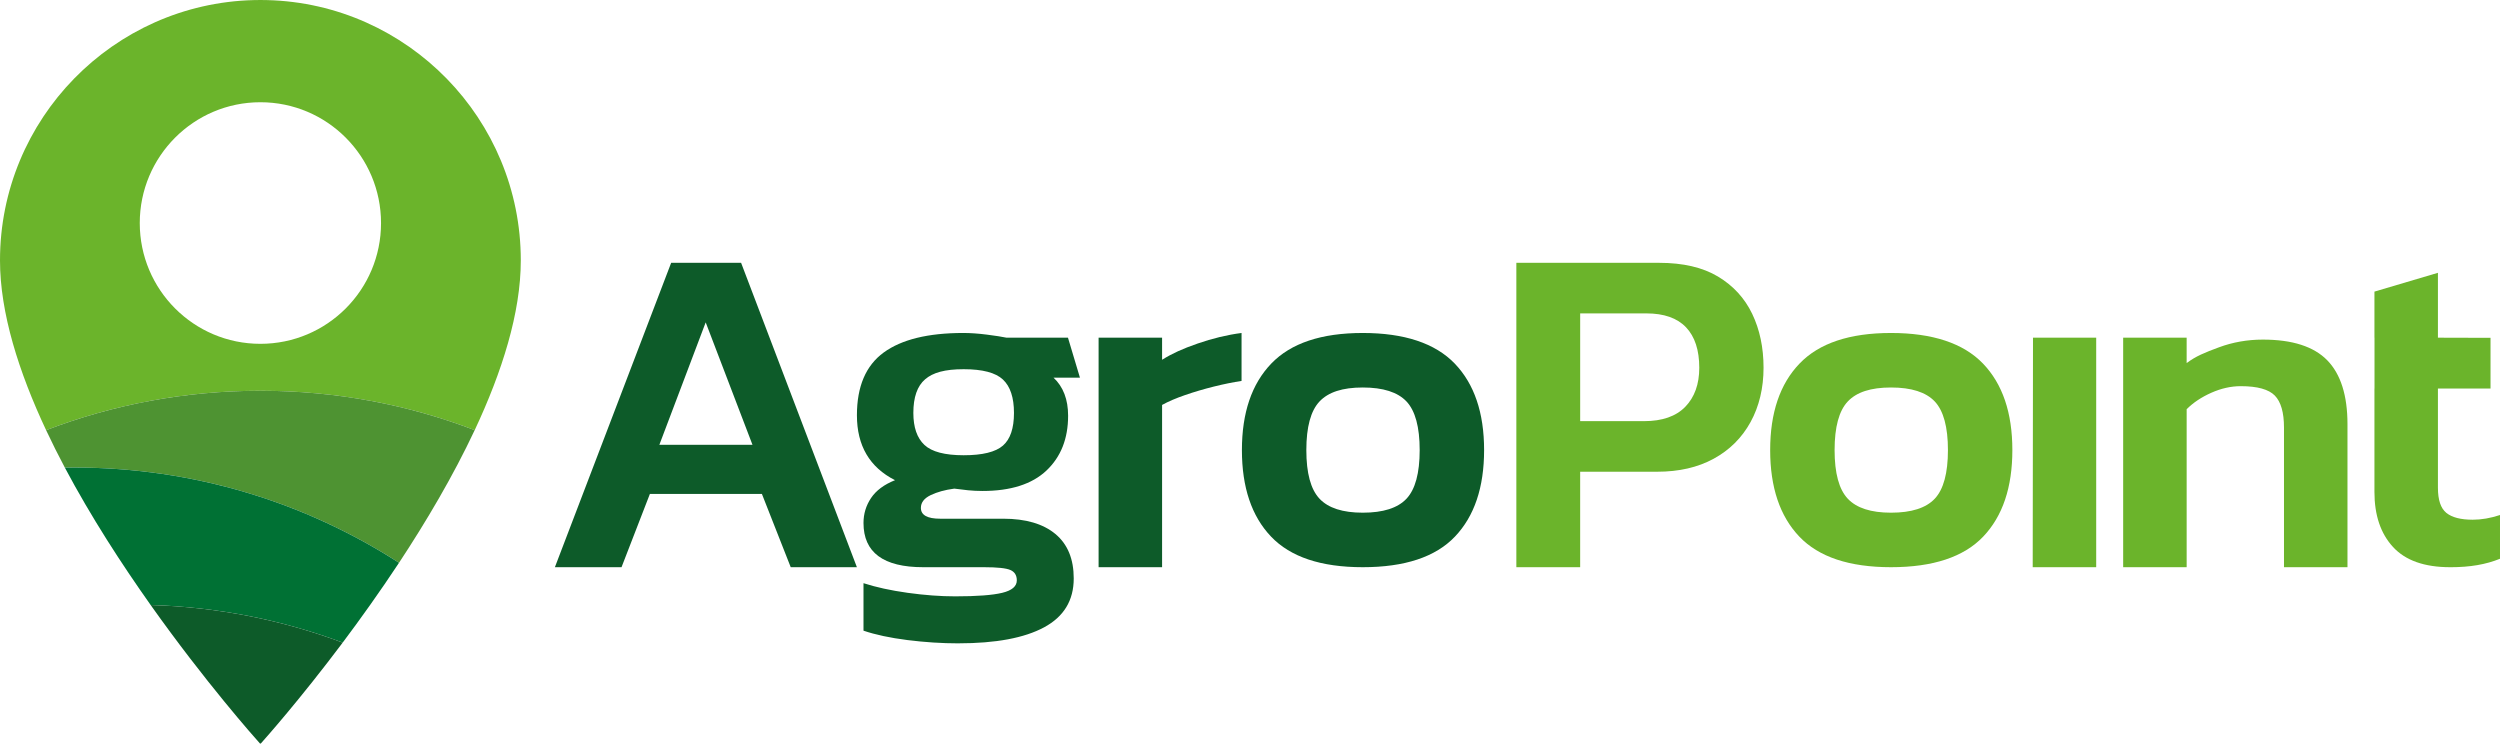 <?xml version="1.0" encoding="UTF-8"?><svg id="Layer_2" xmlns="http://www.w3.org/2000/svg" viewBox="0 0 1041.96 309.89"><defs><style>.cls-1{fill:#4e9332;}.cls-1,.cls-2,.cls-3,.cls-4{stroke-width:0px;}.cls-2{fill:#0d5b29;}.cls-3{fill:#007134;}.cls-4{fill:#6bb42b;}</style></defs><g id="Layer_1-2"><path class="cls-2" d="M231.27,236.4l48.46-126.86h29.15l48.26,126.86h-27.58l-12.01-30.53h-46.69l-11.82,30.53h-27.78ZM274.81,185.38h38.81l-19.5-51.02-19.31,51.02Z"/><path class="cls-2" d="M399.48,268.14c-6.92,0-14.01-.46-21.26-1.37-7.25-.92-13.36-2.22-18.33-3.92v-19.79c5.22,1.69,11.37,3.04,18.42,4.02,7.06.98,13.65,1.47,19.8,1.47,9.02,0,15.55-.49,19.6-1.47,4.05-.98,6.08-2.71,6.08-5.19,0-2.09-.89-3.53-2.65-4.31-1.76-.78-5.46-1.18-11.07-1.18h-25.29c-16.6,0-24.89-6.14-24.89-18.43,0-3.79,1.04-7.25,3.14-10.39,2.09-3.13,5.42-5.62,10-7.45-10.59-5.36-15.88-14.38-15.88-27.05,0-12.02,3.72-20.74,11.17-26.17,7.45-5.42,18.49-8.13,33.13-8.13,3,0,6.3.23,9.9.69,3.59.46,6.3.88,8.14,1.27h25.62l4.99,16.66h-11.01c4.05,3.79,6.08,9.09,6.08,15.88,0,9.54-3.01,17.15-9.02,22.83-6.01,5.68-14.9,8.52-26.66,8.52-2.09,0-4.08-.1-5.98-.29-1.9-.2-3.82-.42-5.78-.69-3.92.52-7.22,1.44-9.9,2.74-2.68,1.31-4.02,3.07-4.02,5.29,0,3.01,2.68,4.51,8.04,4.51h26.26c9.41,0,16.66,2.13,21.76,6.37,5.1,4.25,7.64,10.42,7.64,18.52,0,9.15-4.11,15.94-12.35,20.38-8.23,4.44-20.12,6.67-35.68,6.67M401.64,189.74c7.84,0,13.29-1.34,16.37-4.02,3.07-2.68,4.6-7.22,4.6-13.62s-1.54-11.04-4.6-13.91c-3.07-2.88-8.53-4.31-16.37-4.31s-12.81,1.4-16.07,4.21c-3.27,2.81-4.9,7.48-4.9,14.01,0,6.01,1.54,10.45,4.61,13.33,3.07,2.88,8.52,4.31,16.36,4.31Z"/><path class="cls-2" d="M457.88,236.4v-95.66h26.46v9.21c4.18-2.62,8.59-4.61,14.79-6.76,6.21-2.15,12.32-3.63,18.33-4.41v19.99c-3.53.53-7.38,1.31-11.56,2.35-4.18,1.05-8.17,2.22-11.96,3.53-3.79,1.31-6.99,2.68-9.6,4.12v67.63h-26.46Z"/><path class="cls-2" d="M567.98,236.4c-17.38,0-30.12-4.25-38.22-12.75-8.1-8.5-12.15-20.52-12.15-36.07s4.08-27.57,12.25-36.06c8.17-8.5,20.87-12.74,38.12-12.74s30.15,4.25,38.32,12.74c8.17,8.5,12.25,20.52,12.25,36.06s-4.05,27.57-12.15,36.07c-8.11,8.5-20.91,12.75-38.42,12.75M567.98,213.68c8.49,0,14.57-1.94,18.23-5.83,3.65-3.89,5.49-10.64,5.49-20.26s-1.84-16.37-5.49-20.26c-3.66-3.88-9.74-5.83-18.23-5.83s-14.37,1.95-18.03,5.83c-3.66,3.89-5.49,10.64-5.49,20.26s1.83,16.37,5.49,20.26c3.66,3.89,9.67,5.83,18.03,5.83Z"/><path class="cls-4" d="M788.15,236.4c-17.38,0-30.12-4.25-38.22-12.75-8.1-8.5-12.15-20.52-12.15-36.07s4.08-27.57,12.25-36.06c8.17-8.5,20.87-12.74,38.12-12.74s30.15,4.25,38.32,12.74c8.17,8.5,12.25,20.52,12.25,36.06s-4.05,27.57-12.15,36.07c-8.11,8.5-20.91,12.75-38.42,12.75M788.15,213.68c8.49,0,14.57-1.94,18.23-5.83,3.65-3.89,5.49-10.64,5.49-20.26s-1.84-16.37-5.49-20.26c-3.66-3.88-9.74-5.83-18.23-5.83s-14.37,1.95-18.03,5.83c-3.66,3.89-5.49,10.64-5.49,20.26s1.83,16.37,5.49,20.26c3.66,3.89,9.67,5.83,18.03,5.83Z"/><path class="cls-4" d="M631.99,236.4v-126.86h59.49c9.98,0,18.15,1.9,24.53,5.71,6.37,3.81,11.13,9,14.28,15.56,3.15,6.57,4.73,14.05,4.73,22.46s-1.81,16.09-5.42,22.65c-3.61,6.57-8.73,11.65-15.36,15.27-6.63,3.62-14.48,5.42-23.54,5.42h-32.11v39.79h-26.6ZM658.59,175.53h26.59c7.61,0,13.36-2,17.24-6.01,3.87-4,5.81-9.42,5.81-16.25,0-7.35-1.84-12.97-5.51-16.84-3.68-3.87-9.19-5.81-16.55-5.81h-27.58v44.91Z"/><polygon class="cls-4" points="847.2 236.4 847.32 140.74 873.66 140.74 873.66 236.4 847.2 236.4"/><path class="cls-4" d="M884.9,236.4v-95.66h26.46v10.59c3.79-2.87,7.61-4.41,13.42-6.56,5.82-2.16,11.93-3.23,18.33-3.23,12.28,0,21.23,2.87,26.85,8.62,5.61,5.75,8.43,14.64,8.43,26.66v59.59h-26.46v-58.21c0-6.27-1.27-10.71-3.82-13.33-2.55-2.61-7.29-3.92-14.21-3.92-4.05,0-8.14.92-12.25,2.74-4.12,1.83-7.55,4.12-10.29,6.86v65.86h-26.46Z"/><path class="cls-4" d="M1021.18,236.4c-10.71,0-18.65-2.81-23.81-8.43-5.17-5.62-7.74-13.26-7.74-22.93v-43.12h.03v-21.18h-.03v-19.2l26.46-7.84v27.04l21.92.06v21.12h-21.92v41.36c0,5.1,1.17,8.59,3.52,10.49,2.36,1.9,6.01,2.84,10.98,2.84,3.66,0,7.45-.66,11.37-1.96v18.23c-2.88,1.18-6.01,2.06-9.41,2.65-3.4.59-7.19.88-11.37.88"/><path class="cls-4" d="M111.33.04c-.94-.03-1.86-.04-2.8-.04s-1.86.01-2.8.04C47.17,1.53,0,49.62,0,108.53c0,21.82,7.8,46.43,19.22,70.76,27.73-10.62,57.84-16.42,89.31-16.42s61.58,5.8,89.31,16.42c11.42-24.33,19.22-48.94,19.22-70.76C217.06,49.62,169.89,1.53,111.33.04M108.53,143.3c-27.77,0-50.28-22.55-50.28-50.33s22.51-50.36,50.28-50.36,50.28,22.54,50.28,50.36-22.5,50.33-50.28,50.33Z"/><path class="cls-1" d="M19.22,179.29c2.45,5.23,5.07,10.44,7.81,15.61,1.33-.03,2.64-.04,3.97-.04,49.85,0,96.29,14.57,135.31,39.7,11.38-17.27,22.57-36.19,31.53-55.28-27.73-10.62-57.84-16.42-89.31-16.42s-61.58,5.8-89.31,16.42"/><path class="cls-3" d="M27.03,194.9c10.82,20.38,23.59,40.08,35.76,57.26,28.08.83,55.01,6.3,80.03,15.67,7.47-9.96,15.52-21.21,23.48-33.27-39.02-25.13-85.46-39.7-135.31-39.7-1.33,0-2.64.01-3.97.04"/><path class="cls-2" d="M108.37,309.89h.32c1.71-1.9,16.25-18.24,34.14-42.06-25.03-9.37-51.96-14.84-80.04-15.67,22.79,32.13,43.5,55.43,45.57,57.73"/></g></svg>